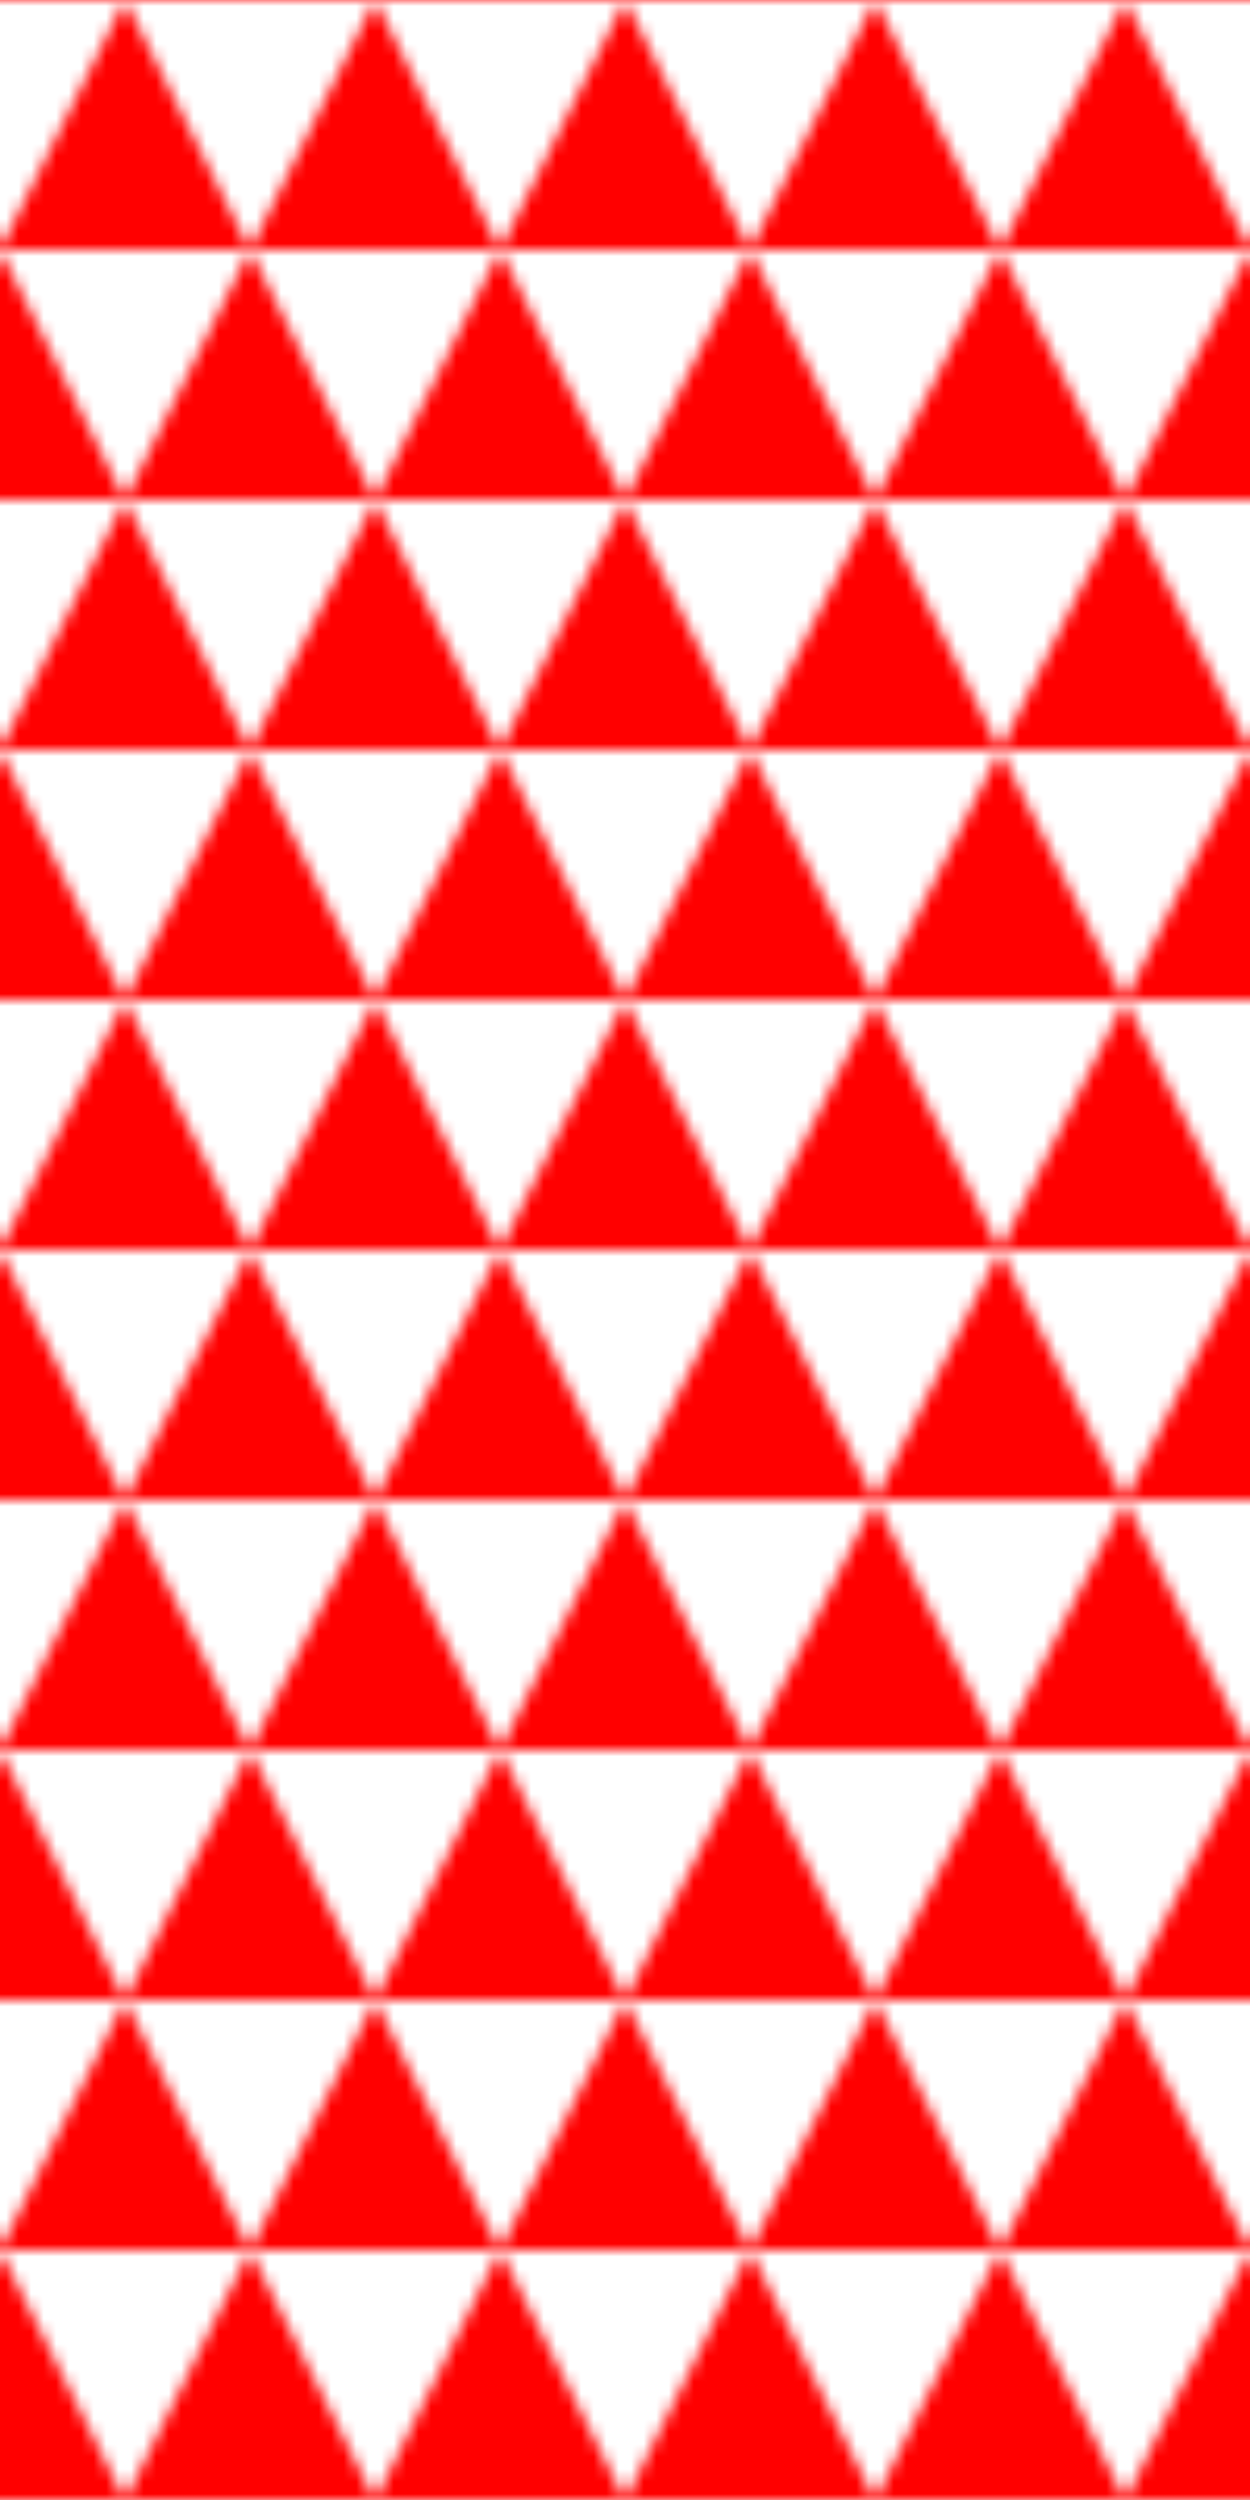 <?xml version="1.0"?>
<!DOCTYPE svg PUBLIC "-//W3C//DTD SVG 1.0//EN"
	"http://www.w3.org/TR/2001/REC-SVG-20010904/DTD/svg10.dtd">
<svg height="200" width="100">
  <defs>
    <pattern height="200" id="triangles-equal-2" patternContentUnits="userSpaceOnUse" patternUnits="userSpaceOnUse" width="100">
      <g>
        <polygon points="0,20 10,0 20,20" style="fill:red;stroke:red;stroke-width:0"/>
        <polygon points="20,20 30,0 40,20" style="fill:red;stroke:red;stroke-width:0"/>
        <polygon points="40,20 50,0 60,20" style="fill:red;stroke:red;stroke-width:0"/>
        <polygon points="60,20 70,0 80,20" style="fill:red;stroke:red;stroke-width:0"/>
        <polygon points="80,20 90,0 100,20" style="fill:red;stroke:red;stroke-width:0"/>
      </g>
      <!--Alan woz 'ere.  -->
      <g>
        <polygon points="-10,40 0,20 10,40" style="fill:red;stroke:red;stroke-width:0"/>
        <polygon points="10,40 20,20 30,40" style="fill:red;stroke:red;stroke-width:0"/>
        <polygon points="30,40 40,20 50,40" style="fill:red;stroke:red;stroke-width:0"/>
        <polygon points="50,40 60,20 70,40" style="fill:red;stroke:red;stroke-width:0"/>
        <polygon points="70,40 80,20 90,40" style="fill:red;stroke:red;stroke-width:0"/>
        <polygon points="90,40 100,20 110,40" style="fill:red;stroke:red;stroke-width:0"/>
      </g>
      <g>
        <polygon points="0,60 10,40 20,60" style="fill:red;stroke:red;stroke-width:0"/>
        <polygon points="20,60 30,40 40,60" style="fill:red;stroke:red;stroke-width:0"/>
        <polygon points="40,60 50,40 60,60" style="fill:red;stroke:red;stroke-width:0"/>
        <polygon points="60,60 70,40 80,60" style="fill:red;stroke:red;stroke-width:0"/>
        <polygon points="80,60 90,40 100,60" style="fill:red;stroke:red;stroke-width:0"/>
      </g>
      <g>
        <polygon points="-10,80 0,60 10,80" style="fill:red;stroke:red;stroke-width:0"/>
        <polygon points="10,80 20,60 30,80" style="fill:red;stroke:red;stroke-width:0"/>
        <polygon points="30,80 40,60 50,80" style="fill:red;stroke:red;stroke-width:0"/>
        <polygon points="50,80 60,60 70,80" style="fill:red;stroke:red;stroke-width:0"/>
        <polygon points="70,80 80,60 90,80" style="fill:red;stroke:red;stroke-width:0"/>
        <polygon points="90,80 100,60 110,80" style="fill:red;stroke:red;stroke-width:0"/>
      </g>
      <g>
        <polygon points="0,100 10,80 20,100" style="fill:red;stroke:red;stroke-width:0"/>
        <polygon points="20,100 30,80 40,100" style="fill:red;stroke:red;stroke-width:0"/>
        <polygon points="40,100 50,80 60,100" style="fill:red;stroke:red;stroke-width:0"/>
        <polygon points="60,100 70,80 80,100" style="fill:red;stroke:red;stroke-width:0"/>
        <polygon points="80,100 90,80 100,100" style="fill:red;stroke:red;stroke-width:0"/>
      </g>
      <g>
        <polygon points="-10,120 0,100 10,120" style="fill:red;stroke:red;stroke-width:0"/>
        <polygon points="10,120 20,100 30,120" style="fill:red;stroke:red;stroke-width:0"/>
        <polygon points="30,120 40,100 50,120" style="fill:red;stroke:red;stroke-width:0"/>
        <polygon points="50,120 60,100 70,120" style="fill:red;stroke:red;stroke-width:0"/>
        <polygon points="70,120 80,100 90,120" style="fill:red;stroke:red;stroke-width:0"/>
        <polygon points="90,120 100,100 110,120" style="fill:red;stroke:red;stroke-width:0"/>
      </g>
      <g>
        <polygon points="0,140 10,120 20,140" style="fill:red;stroke:red;stroke-width:0"/>
        <polygon points="20,140 30,120 40,140" style="fill:red;stroke:red;stroke-width:0"/>
        <polygon points="40,140 50,120 60,140" style="fill:red;stroke:red;stroke-width:0"/>
        <polygon points="60,140 70,120 80,140" style="fill:red;stroke:red;stroke-width:0"/>
        <polygon points="80,140 90,120 100,140" style="fill:red;stroke:red;stroke-width:0"/>
      </g>
      <g>
        <polygon points="-10,160 0,140 10,160" style="fill:red;stroke:red;stroke-width:0"/>
        <polygon points="10,160 20,140 30,160" style="fill:red;stroke:red;stroke-width:0"/>
        <polygon points="30,160 40,140 50,160" style="fill:red;stroke:red;stroke-width:0"/>
        <polygon points="50,160 60,140 70,160" style="fill:red;stroke:red;stroke-width:0"/>
        <polygon points="70,160 80,140 90,160" style="fill:red;stroke:red;stroke-width:0"/>
        <polygon points="90,160 100,140 110,160" style="fill:red;stroke:red;stroke-width:0"/>
      </g>
      <g>
        <polygon points="0,180 10,160 20,180" style="fill:red;stroke:red;stroke-width:0"/>
        <polygon points="20,180 30,160 40,180" style="fill:red;stroke:red;stroke-width:0"/>
        <polygon points="40,180 50,160 60,180" style="fill:red;stroke:red;stroke-width:0"/>
        <polygon points="60,180 70,160 80,180" style="fill:red;stroke:red;stroke-width:0"/>
        <polygon points="80,180 90,160 100,180" style="fill:red;stroke:red;stroke-width:0"/>
      </g>
      <g>
        <polygon points="-10,200 0,180 10,200" style="fill:red;stroke:red;stroke-width:0"/>
        <polygon points="10,200 20,180 30,200" style="fill:red;stroke:red;stroke-width:0"/>
        <polygon points="30,200 40,180 50,200" style="fill:red;stroke:red;stroke-width:0"/>
        <polygon points="50,200 60,180 70,200" style="fill:red;stroke:red;stroke-width:0"/>
        <polygon points="70,200 80,180 90,200" style="fill:red;stroke:red;stroke-width:0"/>
        <polygon points="90,200 100,180 110,200" style="fill:red;stroke:red;stroke-width:0"/>
      </g>
    </pattern>
  </defs>
  <rect fill="url(#triangles-equal-2)" height="200" width="100" x="0" y="0"/>
</svg>
